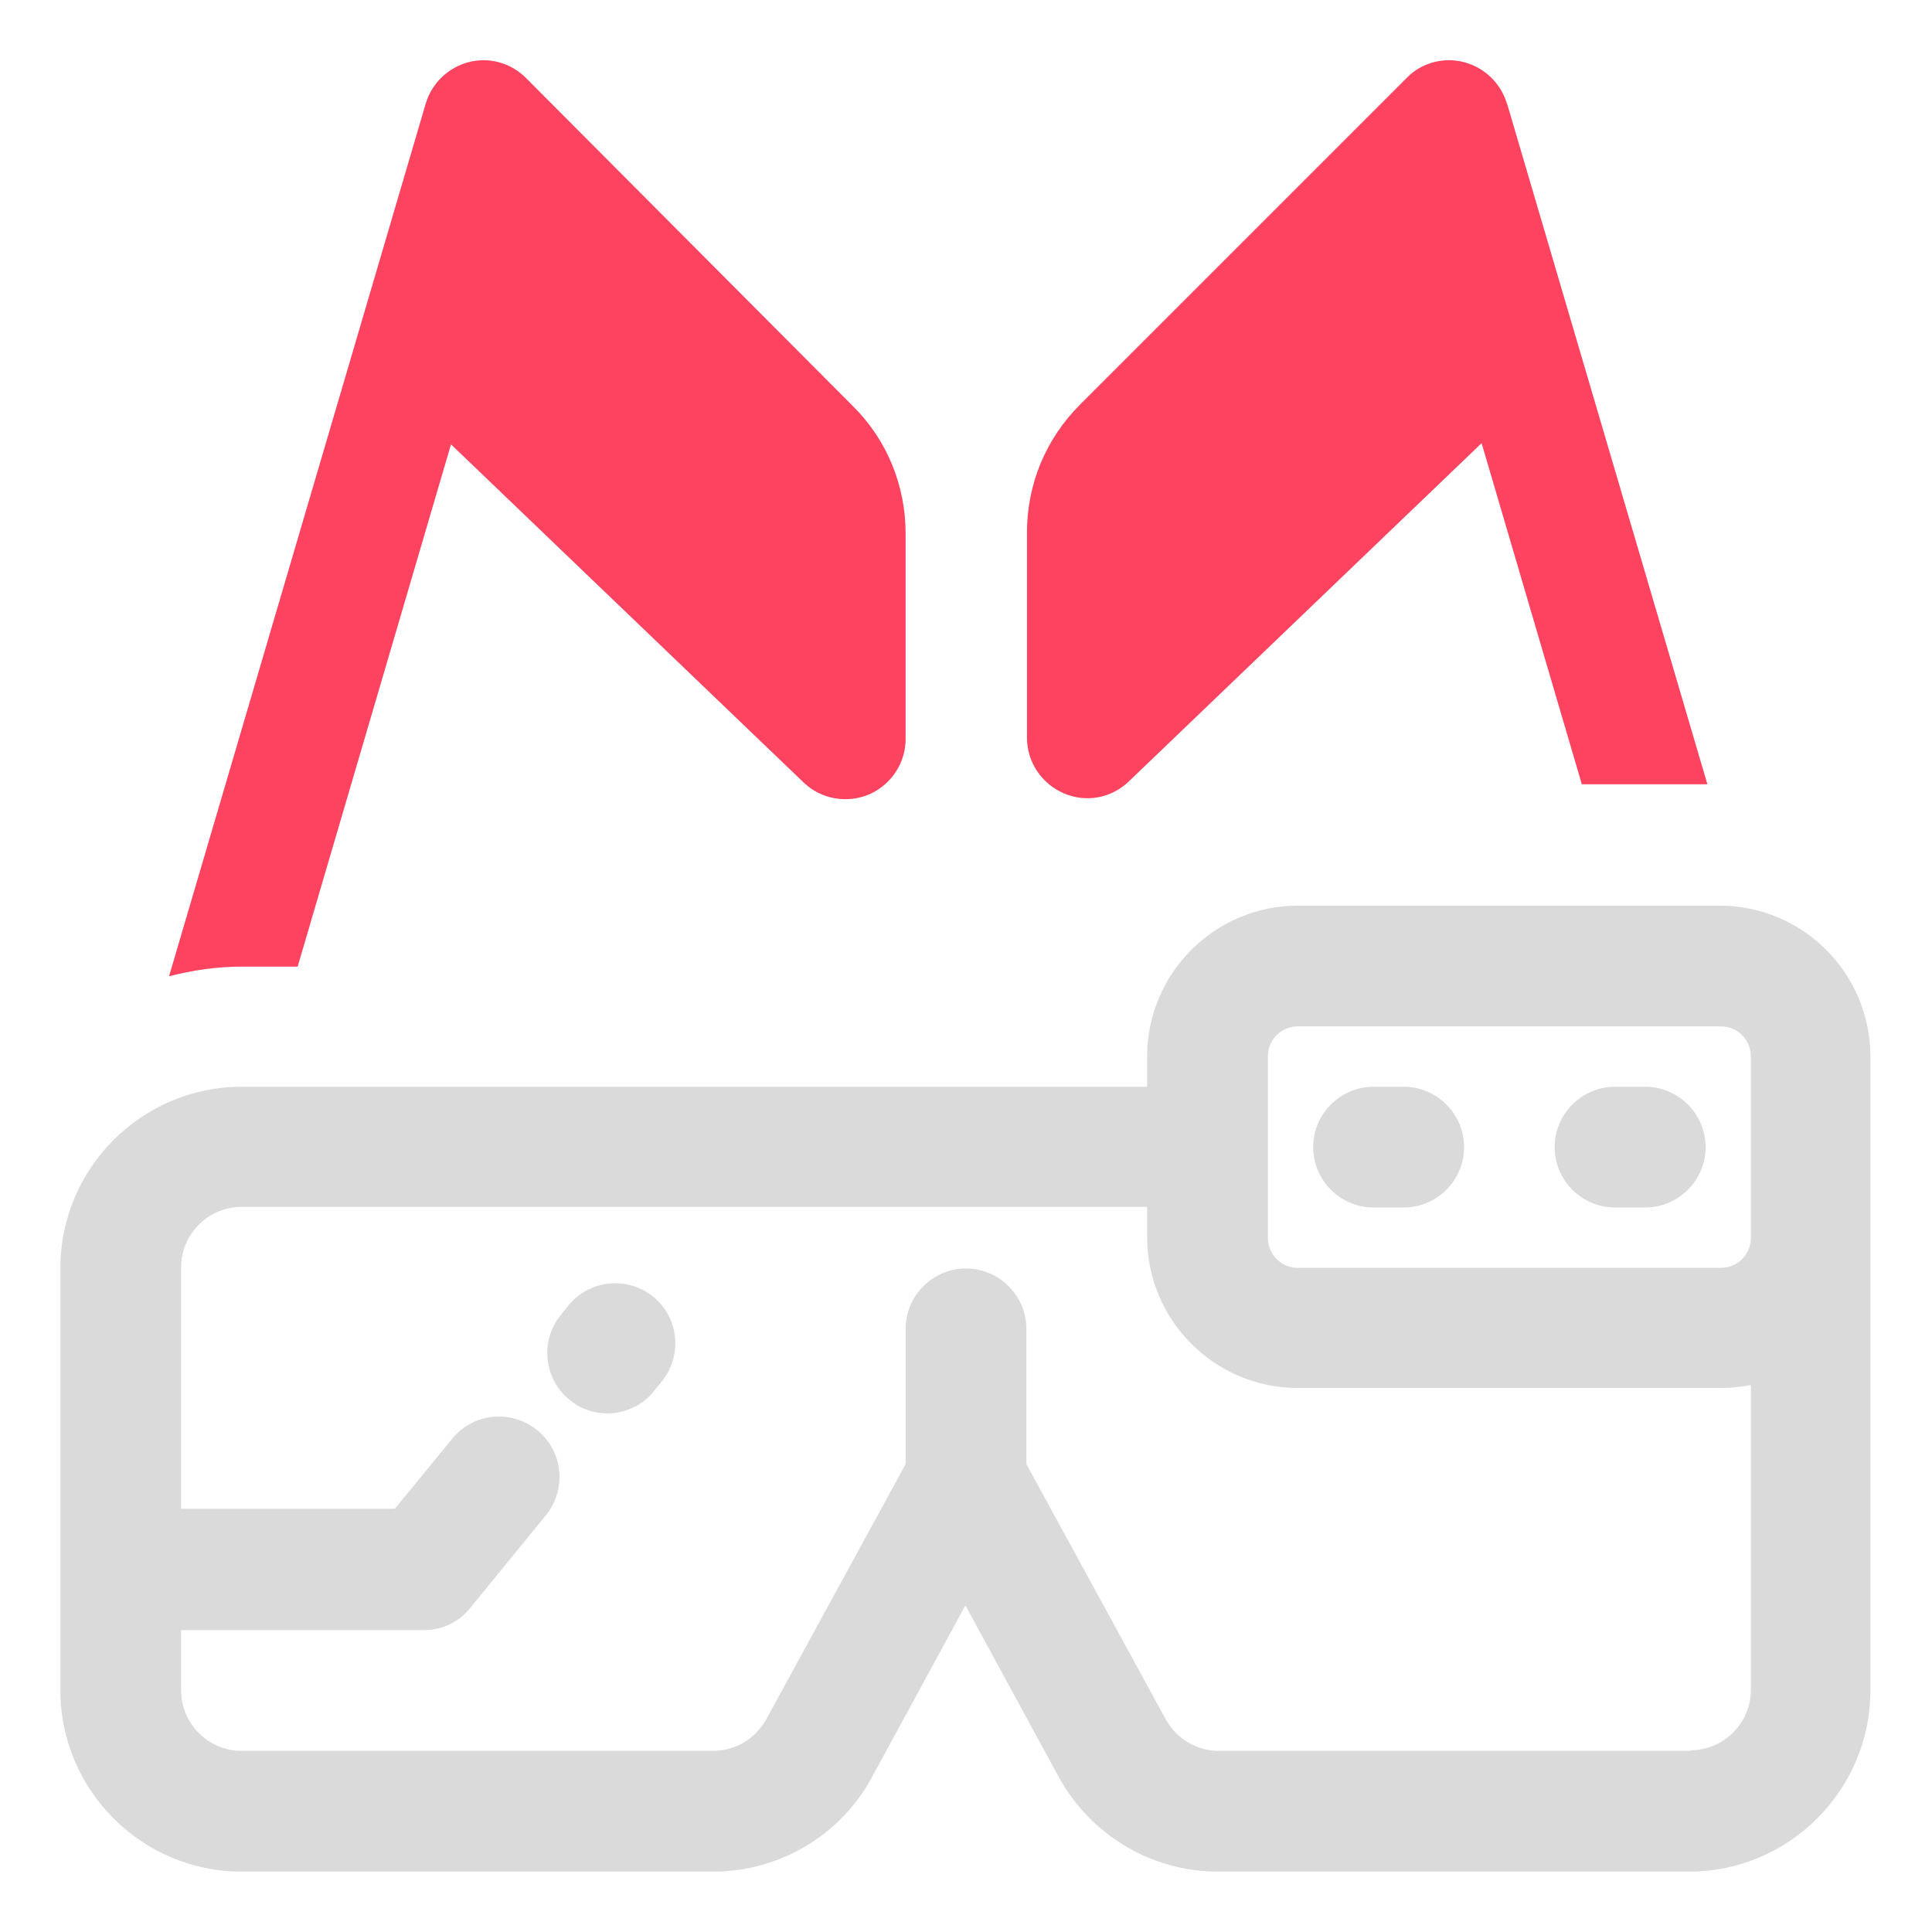 <?xml version="1.0" encoding="UTF-8"?>
<svg id="OBJECT" xmlns="http://www.w3.org/2000/svg" viewBox="0 0 32 32">
  <defs>
    <style>
      .cls-1 {
        fill: #FD4360;
      }

      .cls-1, .cls-2 {
        stroke-width: 0px;
      }

      .cls-2 {
        fill: #dadada;
      }
    </style>
  </defs>
  <g>
    <path class="cls-2" d="m28.5,15h-7c-1.38,0-2.5,1.12-2.5,2.5v.5H4c-1.65,0-3,1.35-3,3v7c0,1.65,1.35,3,3,3h7.81c1.1,0,2.11-.6,2.63-1.56l1.55-2.85,1.55,2.85c.53.96,1.54,1.56,2.63,1.56h7.81c1.65,0,3-1.35,3-3v-10.5c0-1.38-1.12-2.5-2.5-2.5Zm-.5,14h-7.81c-.37,0-.7-.2-.88-.52l-2.31-4.23v-2.24c0-.55-.45-1-1-1s-1,.45-1,1v2.24l-2.31,4.23c-.18.32-.51.52-.88.52h-7.81c-.55,0-1-.45-1-1v-1h4.02c.3,0,.58-.13.77-.37l1.25-1.53c.35-.43.29-1.06-.14-1.41-.43-.35-1.06-.29-1.41.14l-.95,1.16h-3.54v-4c0-.55.45-1,1-1h15v.5c0,1.38,1.12,2.5,2.5,2.5h7c.17,0,.34-.02.5-.05v5.05c0,.55-.45,1-1,1Zm.5-8h-7c-.28,0-.5-.22-.5-.5v-3c0-.28.22-.5.5-.5h7c.28,0,.5.22.5.5v3c0,.28-.22.5-.5.5Z"/>
    <path class="cls-2" d="m23.25,18h-.5c-.55,0-1,.45-1,1s.45,1,1,1h.5c.55,0,1-.45,1-1s-.45-1-1-1Z"/>
    <path class="cls-2" d="m27.25,18h-.5c-.55,0-1,.45-1,1s.45,1,1,1h.5c.55,0,1-.45,1-1s-.45-1-1-1Z"/>
    <path class="cls-2" d="m9.41,21.63l-.13.16c-.34.43-.27,1.06.16,1.4.18.15.4.22.62.22.29,0,.59-.13.78-.38l.13-.16c.34-.43.27-1.06-.16-1.4-.43-.34-1.06-.27-1.4.16Z"/>
  </g>
  <g>
    <path class="cls-1" d="m8.71,1.29c-.25-.25-.61-.35-.95-.26-.34.09-.61.35-.71.69l-4.25,14.45c.39-.1.79-.16,1.21-.16h.92l2.54-8.65,5.84,5.6c.29.28.72.35,1.08.2.37-.16.61-.52.61-.92v-3.4c0-.8-.31-1.56-.88-2.12L8.71,1.29Z"/>
    <path class="cls-1" d="m24.96,1.72c-.1-.34-.37-.6-.71-.69-.34-.09-.71.01-.95.26l-5.41,5.41c-.57.57-.88,1.32-.88,2.12v3.4c0,.4.24.76.61.92.37.16.79.08,1.08-.2l5.84-5.6,1.66,5.65h2.08l-3.32-11.28Z"/>
  </g>
</svg>